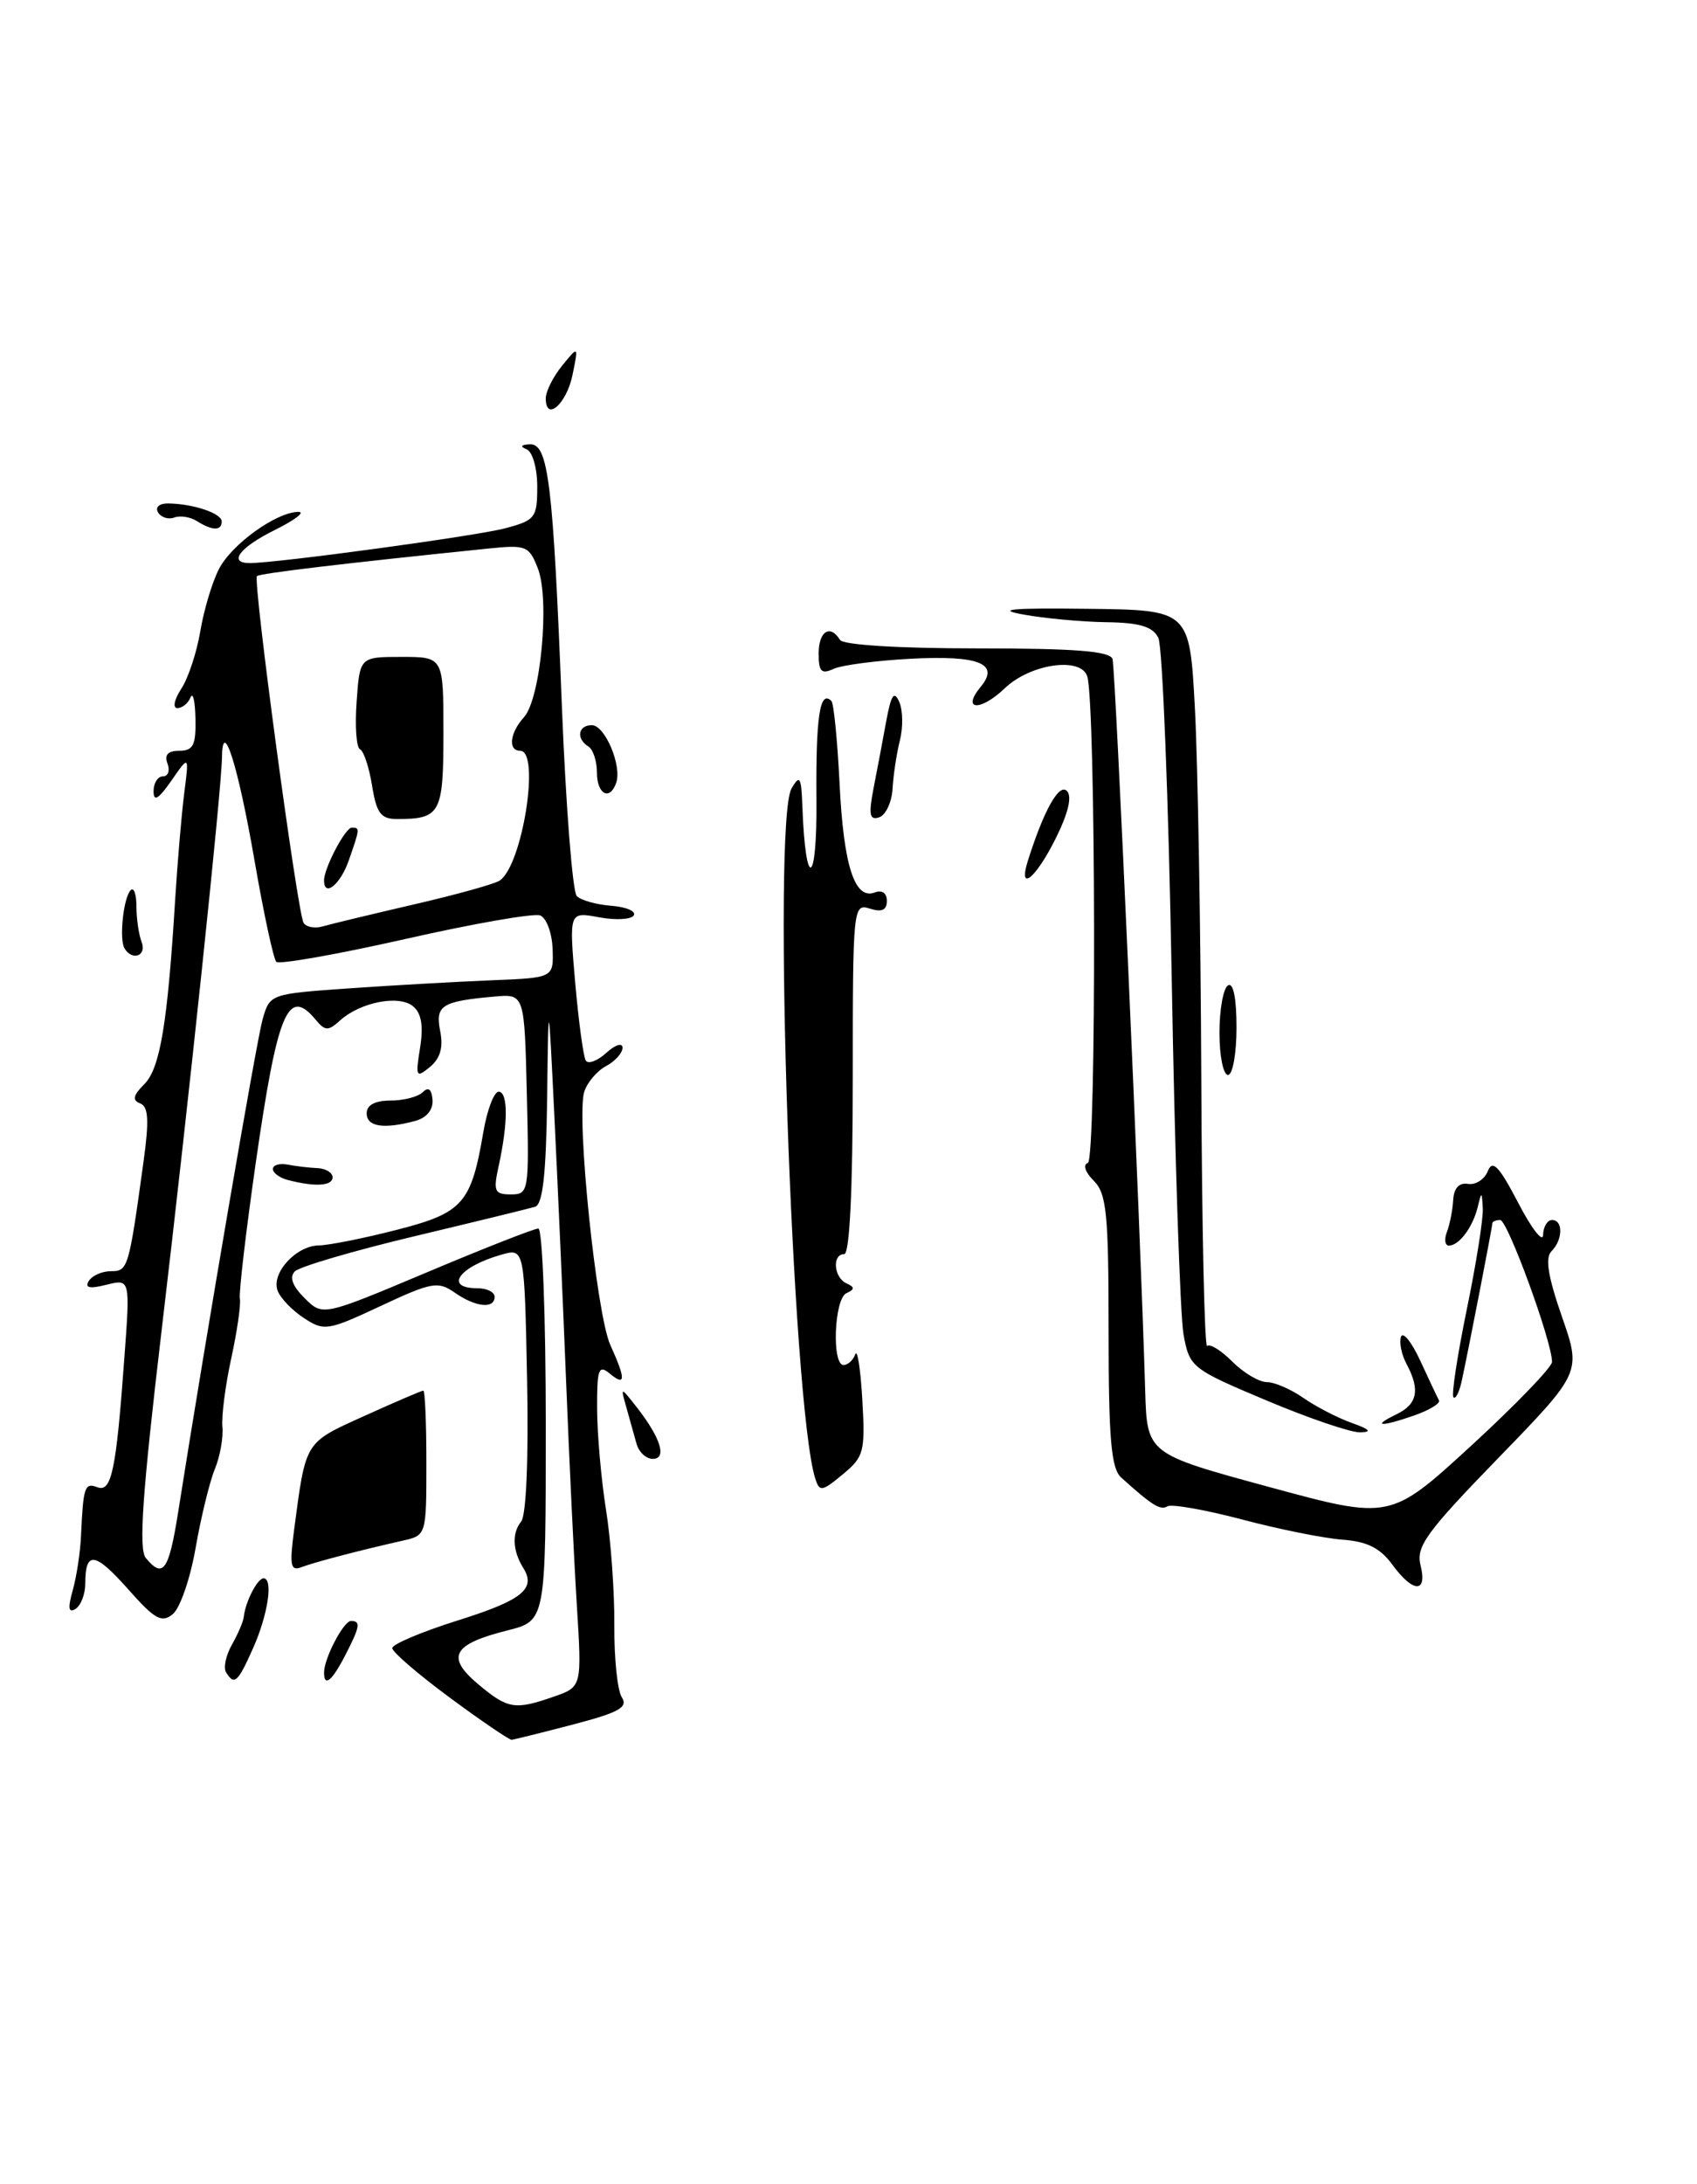 <?xml version="1.0" encoding="UTF-8" standalone="no"?>
<!DOCTYPE svg PUBLIC "-//W3C//DTD SVG 1.1//EN" "http://www.w3.org/Graphics/SVG/1.1/DTD/svg11.dtd" >
<svg xmlns="http://www.w3.org/2000/svg" xmlns:xlink="http://www.w3.org/1999/xlink" version="1.1" viewBox="0 0 199 256">
 <g >
 <path fill="currentColor"
d=" M 52.75 198.99 C 49.04 196.25 46.00 193.64 46.00 193.18 C 46.00 192.73 49.43 191.28 53.61 189.96 C 61.22 187.58 62.89 186.24 61.37 183.80 C 60.11 181.79 60.01 179.69 61.11 178.36 C 61.71 177.64 61.99 171.01 61.81 161.73 C 61.50 146.29 61.50 146.29 58.78 147.07 C 53.79 148.49 52.02 151.00 56.00 151.00 C 57.10 151.00 58.00 151.45 58.00 152.00 C 58.00 153.46 55.76 153.22 53.32 151.51 C 51.37 150.15 50.62 150.28 44.66 153.07 C 38.45 155.98 38.00 156.05 35.65 154.50 C 34.28 153.61 32.89 152.17 32.56 151.30 C 31.77 149.24 34.72 146.01 37.40 145.98 C 38.56 145.96 42.65 145.15 46.50 144.16 C 54.29 142.17 55.25 141.09 56.68 132.69 C 57.13 130.05 57.95 127.92 58.50 127.96 C 59.59 128.05 59.58 131.66 58.46 136.75 C 57.83 139.63 57.99 140.00 59.91 140.00 C 62.01 140.00 62.06 139.71 61.78 128.25 C 61.50 116.50 61.50 116.50 58.00 116.81 C 51.79 117.36 51.02 117.84 51.62 120.86 C 52.00 122.77 51.63 124.06 50.42 125.06 C 48.79 126.40 48.71 126.24 49.26 122.81 C 49.67 120.26 49.42 118.76 48.44 117.95 C 46.79 116.58 42.28 117.46 39.89 119.60 C 38.49 120.87 38.13 120.86 37.02 119.53 C 33.77 115.61 32.55 118.53 29.99 136.31 C 28.84 144.35 28.00 151.50 28.13 152.21 C 28.26 152.92 27.80 156.09 27.11 159.25 C 26.42 162.42 25.96 166.02 26.08 167.25 C 26.20 168.49 25.80 170.73 25.18 172.23 C 24.57 173.73 23.56 177.87 22.94 181.43 C 22.32 185.00 21.12 188.49 20.27 189.19 C 18.97 190.27 18.16 189.82 15.01 186.26 C 11.13 181.89 10.00 181.75 10.00 185.61 C 10.00 186.86 9.48 188.20 8.85 188.59 C 8.03 189.10 7.94 188.49 8.53 186.40 C 8.98 184.80 9.42 181.93 9.50 180.00 C 9.76 174.29 9.93 173.76 11.40 174.32 C 13.08 174.97 13.62 172.40 14.58 159.20 C 15.27 149.90 15.27 149.90 12.48 150.59 C 10.51 151.09 9.91 150.96 10.41 150.15 C 10.80 149.52 11.97 149.00 13.01 149.00 C 15.01 149.00 15.10 148.72 16.83 136.16 C 17.50 131.30 17.41 129.71 16.43 129.33 C 15.48 128.97 15.61 128.39 16.93 127.07 C 18.77 125.23 19.65 119.96 20.54 105.44 C 20.81 101.07 21.29 95.47 21.60 93.00 C 22.18 88.50 22.18 88.50 20.10 91.50 C 18.58 93.68 18.01 94.02 18.01 92.75 C 18.00 91.79 18.50 91.00 19.11 91.00 C 19.72 91.00 19.95 90.33 19.64 89.50 C 19.25 88.48 19.69 88.00 21.03 88.00 C 22.65 88.00 22.99 87.34 22.92 84.25 C 22.88 82.19 22.62 81.06 22.34 81.75 C 22.06 82.44 21.37 83.00 20.80 83.00 C 20.23 83.00 20.43 81.99 21.26 80.73 C 22.08 79.48 23.08 76.44 23.49 73.98 C 23.90 71.52 24.88 68.24 25.67 66.71 C 27.16 63.79 32.42 60.01 35.00 60.00 C 35.83 60.00 34.59 60.95 32.25 62.11 C 28.11 64.16 26.70 66.00 29.28 66.00 C 32.51 66.00 55.90 62.82 59.25 61.92 C 62.77 60.99 63.00 60.68 63.00 57.04 C 63.00 54.88 62.45 52.94 61.75 52.66 C 60.95 52.34 61.08 52.13 62.12 52.08 C 64.30 51.97 64.85 56.48 65.89 82.82 C 66.36 94.55 67.14 104.54 67.64 105.04 C 68.13 105.53 69.96 106.04 71.70 106.17 C 73.44 106.31 74.62 106.81 74.32 107.30 C 74.02 107.78 72.19 107.88 70.25 107.52 C 66.73 106.86 66.73 106.86 67.45 115.17 C 67.85 119.74 68.41 123.85 68.69 124.31 C 68.97 124.76 70.05 124.36 71.10 123.41 C 72.14 122.46 73.00 122.19 73.00 122.81 C 73.00 123.43 72.13 124.39 71.07 124.96 C 70.00 125.53 68.85 126.89 68.51 127.98 C 67.56 130.97 69.94 154.06 71.57 157.65 C 73.40 161.67 73.38 162.56 71.50 161.00 C 70.20 159.92 70.00 160.46 70.02 165.13 C 70.03 168.08 70.50 173.43 71.07 177.00 C 71.64 180.57 72.07 186.65 72.04 190.50 C 72.01 194.35 72.40 198.15 72.92 198.95 C 73.68 200.12 72.58 200.73 67.18 202.14 C 63.51 203.10 60.27 203.90 60.00 203.93 C 59.73 203.95 56.46 201.73 52.75 198.99 Z  M 64.97 198.86 C 68.24 197.72 68.24 197.72 67.64 188.11 C 67.31 182.82 66.75 171.10 66.39 162.05 C 66.03 153.01 65.41 139.06 65.02 131.05 C 64.31 116.50 64.31 116.50 64.16 128.78 C 64.04 137.62 63.65 141.17 62.75 141.45 C 62.06 141.66 55.67 143.22 48.54 144.92 C 41.42 146.62 35.13 148.47 34.58 149.02 C 33.91 149.69 34.28 150.73 35.71 152.15 C 37.84 154.28 37.84 154.28 50.05 149.14 C 56.76 146.31 62.65 144.00 63.13 144.00 C 63.61 144.00 64.00 154.34 64.00 166.99 C 64.00 189.97 64.00 189.97 59.53 191.10 C 53.08 192.72 52.26 194.20 56.05 197.39 C 59.55 200.33 60.36 200.47 64.97 198.86 Z  M 20.89 177.25 C 24.28 155.82 30.07 122.07 30.79 119.50 C 31.64 116.50 31.65 116.50 41.07 115.84 C 46.26 115.48 53.75 115.06 57.71 114.90 C 64.92 114.61 64.92 114.61 64.80 111.21 C 64.73 109.34 64.07 107.58 63.34 107.30 C 62.60 107.02 55.48 108.26 47.51 110.07 C 39.53 111.87 32.74 113.07 32.40 112.74 C 32.07 112.40 30.92 107.07 29.85 100.89 C 27.92 89.74 26.09 83.95 26.03 88.77 C 25.98 92.58 22.14 129.01 18.96 155.87 C 16.69 175.09 16.24 181.58 17.10 182.62 C 19.13 185.07 19.80 184.12 20.89 177.25 Z  M 48.50 106.02 C 53.45 104.88 57.99 103.62 58.59 103.22 C 61.26 101.45 63.39 88.00 61.00 88.00 C 59.54 88.00 59.78 85.90 61.45 84.06 C 63.40 81.90 64.49 70.29 63.08 66.65 C 62.04 63.97 61.71 63.84 57.24 64.30 C 40.04 66.06 30.46 67.21 30.13 67.53 C 29.63 68.03 34.88 106.99 35.60 108.17 C 35.91 108.67 36.92 108.86 37.83 108.59 C 38.75 108.32 43.55 107.17 48.50 106.02 Z  M 26.51 196.02 C 26.18 195.48 26.49 194.02 27.20 192.77 C 27.91 191.52 28.54 190.05 28.59 189.50 C 28.77 187.76 30.19 185.00 30.90 185.00 C 32.07 185.00 31.42 189.31 29.65 193.25 C 27.87 197.23 27.48 197.58 26.51 196.02 Z  M 38.00 196.05 C 38.00 194.38 40.29 190.00 41.16 190.00 C 42.33 190.00 42.22 190.67 40.47 194.05 C 38.93 197.04 38.00 197.79 38.00 196.05 Z  M 163.26 183.38 C 161.85 181.45 160.31 180.68 157.42 180.47 C 155.27 180.31 149.96 179.25 145.64 178.10 C 141.31 176.96 137.38 176.27 136.90 176.56 C 136.08 177.07 135.10 176.46 131.47 173.18 C 130.30 172.12 130.00 168.66 130.00 156.00 C 130.00 142.26 129.77 139.91 128.26 138.40 C 127.25 137.39 126.96 136.51 127.57 136.31 C 128.59 135.97 128.51 82.27 127.49 79.25 C 126.71 76.95 120.80 77.82 117.82 80.68 C 114.94 83.43 112.70 83.28 115.02 80.48 C 117.25 77.79 114.80 76.80 106.87 77.21 C 102.82 77.42 98.71 77.96 97.75 78.40 C 96.32 79.06 96.00 78.73 96.00 76.61 C 96.00 73.99 97.34 73.13 98.50 75.00 C 98.87 75.60 105.35 76.00 114.59 76.00 C 126.09 76.00 130.16 76.32 130.46 77.25 C 130.81 78.37 133.74 144.09 134.29 162.95 C 134.50 170.40 134.50 170.40 148.77 174.28 C 163.03 178.16 163.03 178.16 172.52 169.46 C 177.73 164.67 182.00 160.25 182.00 159.63 C 182.00 157.25 176.79 143.00 175.92 143.00 C 175.41 143.00 175.00 143.18 175.00 143.39 C 175.00 143.81 172.27 157.88 171.41 161.87 C 171.13 163.17 170.70 164.03 170.44 163.78 C 170.19 163.52 170.89 158.92 171.99 153.55 C 173.10 148.18 173.95 142.82 173.88 141.64 C 173.77 139.62 173.74 139.61 173.28 141.50 C 172.70 143.86 171.10 146.00 169.91 146.00 C 169.44 146.00 169.34 145.29 169.67 144.41 C 170.01 143.54 170.34 141.85 170.41 140.66 C 170.49 139.26 171.11 138.59 172.15 138.77 C 173.04 138.91 174.09 138.24 174.47 137.27 C 175.02 135.88 175.78 136.67 178.04 141.00 C 179.61 144.03 180.93 145.71 180.95 144.75 C 180.98 143.79 181.45 143.00 182.00 143.00 C 183.32 143.00 183.28 145.32 181.93 146.67 C 181.17 147.43 181.53 149.64 183.15 154.30 C 185.44 160.86 185.44 160.86 175.70 170.90 C 167.24 179.61 166.03 181.28 166.58 183.47 C 167.41 186.78 165.70 186.73 163.26 183.38 Z  M 34.48 179.39 C 35.88 168.82 35.66 169.17 42.72 165.97 C 46.33 164.34 49.44 163.00 49.64 163.00 C 49.84 163.00 50.00 166.82 50.00 171.48 C 50.00 179.92 49.99 179.97 47.25 180.58 C 42.14 181.73 36.88 183.11 35.36 183.69 C 34.07 184.19 33.94 183.51 34.48 179.39 Z  M 95.59 173.27 C 92.88 164.57 90.55 96.35 92.82 92.42 C 93.79 90.76 93.96 91.04 94.09 94.50 C 94.46 104.50 95.83 103.88 95.74 93.76 C 95.66 83.97 96.14 80.80 97.50 82.17 C 97.77 82.44 98.20 86.78 98.45 91.80 C 98.92 101.48 100.22 105.51 102.58 104.61 C 103.43 104.28 104.00 104.68 104.00 105.60 C 104.00 106.68 103.41 106.95 102.00 106.50 C 100.04 105.88 100.00 106.32 100.00 126.43 C 100.00 139.48 99.63 147.00 99.00 147.00 C 97.56 147.00 97.76 149.72 99.25 150.42 C 100.25 150.88 100.25 151.12 99.25 151.58 C 97.82 152.25 97.52 160.00 98.92 160.00 C 99.42 160.00 100.04 159.44 100.29 158.75 C 100.54 158.06 100.91 160.45 101.12 164.05 C 101.47 170.16 101.32 170.76 98.82 172.82 C 96.36 174.86 96.10 174.89 95.59 173.27 Z  M 74.65 169.25 C 74.38 168.29 73.84 166.38 73.46 165.00 C 72.75 162.50 72.75 162.50 74.71 165.00 C 77.49 168.57 78.24 171.00 76.54 171.00 C 75.77 171.00 74.92 170.21 74.65 169.25 Z  M 148.51 164.15 C 139.72 160.45 139.49 160.27 138.79 156.43 C 138.39 154.27 137.76 135.40 137.40 114.50 C 137.03 93.60 136.32 75.71 135.83 74.75 C 135.16 73.44 133.62 72.98 129.71 72.93 C 126.85 72.89 122.47 72.48 120.00 72.03 C 116.67 71.43 118.63 71.25 127.50 71.36 C 139.50 71.50 139.50 71.50 140.12 83.00 C 140.46 89.33 140.80 108.86 140.87 126.42 C 140.94 143.97 141.25 158.08 141.56 157.77 C 141.87 157.46 143.20 158.29 144.52 159.61 C 145.83 160.92 147.65 162.00 148.55 162.00 C 149.45 162.00 151.39 162.84 152.85 163.86 C 154.31 164.88 156.85 166.19 158.50 166.78 C 160.64 167.54 160.93 167.86 159.50 167.89 C 158.40 167.92 153.45 166.23 148.51 164.15 Z  M 163.75 165.78 C 166.22 164.59 166.56 162.91 164.94 159.88 C 164.35 158.78 164.06 157.35 164.29 156.69 C 164.52 156.04 165.54 157.30 166.55 159.50 C 167.57 161.70 168.55 163.79 168.74 164.14 C 168.93 164.49 167.65 165.27 165.90 165.89 C 161.91 167.28 160.77 167.22 163.75 165.78 Z  M 33.75 138.31 C 32.79 138.06 32.00 137.48 32.00 137.02 C 32.00 136.55 32.79 136.33 33.75 136.51 C 34.71 136.70 36.29 136.88 37.25 136.92 C 38.21 136.97 39.00 137.45 39.00 138.00 C 39.00 139.02 36.92 139.14 33.75 138.31 Z  M 43.00 130.50 C 43.00 129.52 43.98 129.00 45.80 129.00 C 47.34 129.00 49.04 128.56 49.59 128.01 C 50.24 127.36 50.62 127.67 50.72 128.91 C 50.81 130.08 50.03 131.03 48.68 131.39 C 44.99 132.38 43.00 132.07 43.00 130.50 Z  M 143.00 121.06 C 143.00 118.34 143.45 115.84 144.00 115.50 C 144.62 115.12 145.00 116.99 145.00 120.44 C 145.00 123.50 144.55 126.00 144.00 126.00 C 143.45 126.00 143.00 123.78 143.00 121.06 Z  M 14.61 111.18 C 13.95 110.11 14.47 105.20 15.33 104.33 C 15.70 103.97 16.00 104.83 16.00 106.25 C 16.00 107.67 16.27 109.55 16.61 110.42 C 17.23 112.03 15.53 112.67 14.61 111.18 Z  M 120.55 100.84 C 122.43 94.93 124.19 91.79 125.11 92.71 C 125.74 93.34 125.28 95.30 123.79 98.29 C 121.43 103.03 119.33 104.68 120.55 100.84 Z  M 102.44 92.38 C 102.86 90.25 103.53 86.70 103.93 84.50 C 104.50 81.43 104.85 80.91 105.45 82.27 C 105.88 83.24 105.91 85.26 105.53 86.77 C 105.15 88.27 104.76 90.81 104.67 92.42 C 104.58 94.02 103.87 95.54 103.10 95.80 C 101.97 96.18 101.84 95.50 102.44 92.38 Z  M 70.00 90.56 C 70.00 89.22 69.55 87.84 69.00 87.50 C 67.53 86.59 67.78 85.00 69.40 85.00 C 70.94 85.00 72.95 89.75 72.26 91.75 C 71.52 93.91 70.00 93.11 70.00 90.56 Z  M 23.09 61.08 C 22.32 60.59 21.12 60.40 20.44 60.66 C 19.76 60.92 18.91 60.66 18.54 60.07 C 18.17 59.46 18.66 59.01 19.69 59.01 C 22.62 59.04 26.00 60.16 26.00 61.12 C 26.00 62.24 24.90 62.22 23.09 61.08 Z  M 64.00 46.69 C 64.00 45.88 64.86 44.16 65.92 42.86 C 67.84 40.50 67.84 40.50 67.14 43.93 C 66.45 47.34 64.00 49.50 64.00 46.69 Z  M 38.00 103.20 C 38.00 101.75 40.48 97.02 41.25 97.01 C 42.22 97.00 42.21 97.11 40.90 100.85 C 39.92 103.68 38.00 105.23 38.00 103.20 Z  M 43.63 92.08 C 43.28 89.93 42.65 88.02 42.22 87.83 C 41.79 87.65 41.61 85.14 41.82 82.25 C 42.19 77.00 42.19 77.00 47.10 77.00 C 52.00 77.00 52.00 77.00 52.00 85.89 C 52.00 95.38 51.66 96.00 46.55 96.00 C 44.66 96.00 44.15 95.32 43.63 92.08 Z "/>
</g>
</svg>